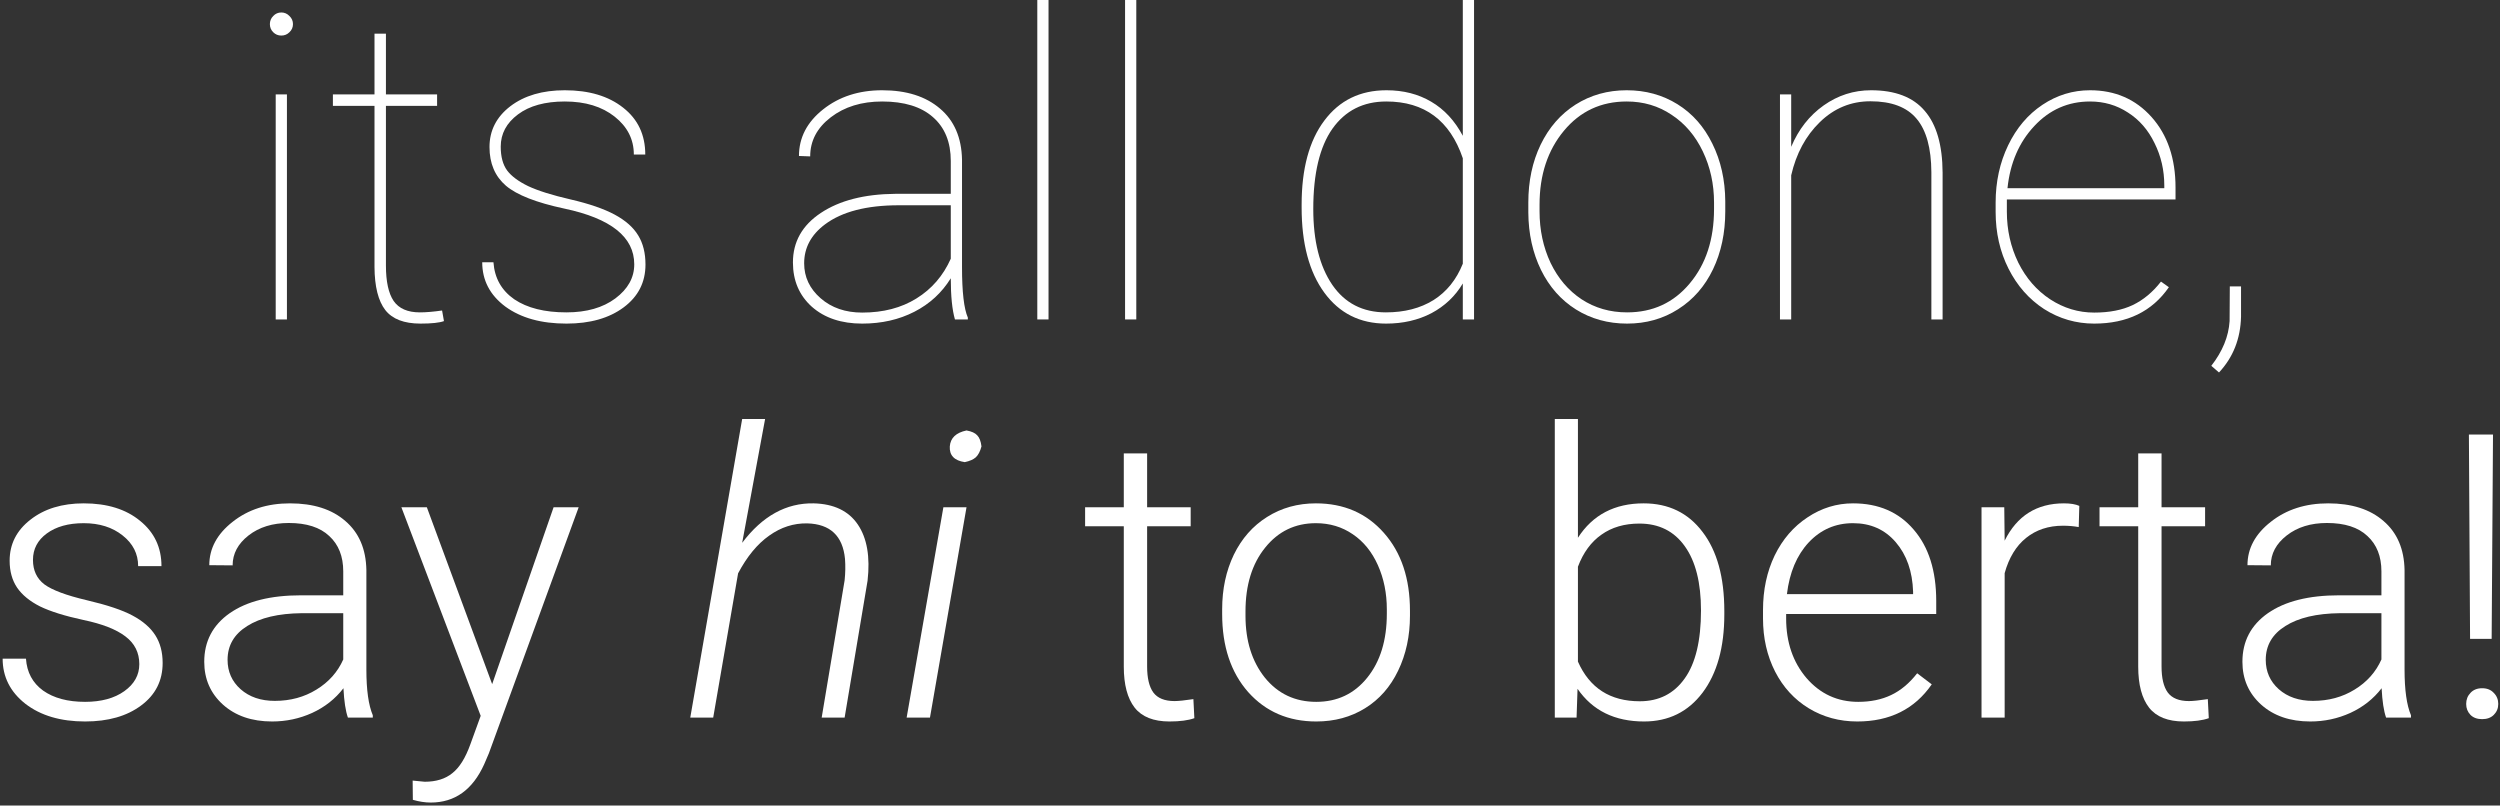 <svg width="540" height="174" viewBox="0 0 540 174" fill="none" xmlns="http://www.w3.org/2000/svg">
<rect x="0" y="0" width="540" height="174" fill="#333333" stroke="none"/>
<path d="M61.978 69H59.553V20.395H61.978V69ZM58.295 5.211C58.295 4.522 58.535 3.938 59.014 3.459C59.493 2.95 60.077 2.695 60.766 2.695C61.454 2.695 62.038 2.95 62.518 3.459C63.027 3.938 63.281 4.522 63.281 5.211C63.281 5.9 63.027 6.484 62.518 6.963C62.038 7.442 61.454 7.682 60.766 7.682C60.077 7.682 59.493 7.442 59.014 6.963C58.535 6.484 58.295 5.9 58.295 5.211Z" fill="white"/>
<path d="M83.361 7.277V20.395H94.412V22.865H83.361V57.365C83.361 60.809 83.915 63.355 85.023 65.002C86.162 66.649 88.048 67.473 90.684 67.473C92.001 67.473 93.603 67.338 95.49 67.068L95.894 69.359C94.906 69.719 93.214 69.898 90.818 69.898C87.284 69.898 84.754 68.925 83.227 66.978C81.699 65.002 80.921 61.902 80.891 57.68V22.865H71.906V20.395H80.891V7.277H83.361Z" fill="white"/>
<path d="M136.998 57.096C136.998 51.196 131.967 47.183 121.904 45.057C115.855 43.769 111.647 42.122 109.281 40.115C106.915 38.079 105.732 35.294 105.732 31.76C105.732 28.196 107.23 25.261 110.225 22.955C113.249 20.649 117.173 19.496 121.994 19.496C127.235 19.496 131.443 20.754 134.617 23.27C137.792 25.755 139.379 29.124 139.379 33.377H136.908C136.908 30.113 135.531 27.387 132.775 25.201C130.02 23.015 126.426 21.922 121.994 21.922C117.742 21.922 114.372 22.85 111.887 24.707C109.401 26.564 108.158 28.885 108.158 31.67C108.158 33.856 108.622 35.578 109.551 36.836C110.479 38.064 111.992 39.187 114.088 40.205C116.184 41.193 119.239 42.152 123.252 43.08C127.265 44.008 130.439 45.102 132.775 46.359C135.111 47.617 136.803 49.115 137.852 50.852C138.9 52.559 139.424 54.655 139.424 57.141C139.424 60.974 137.852 64.059 134.707 66.394C131.562 68.731 127.445 69.898 122.354 69.898C116.903 69.898 112.501 68.671 109.146 66.215C105.822 63.729 104.16 60.54 104.16 56.647H106.586C106.826 60.06 108.323 62.726 111.078 64.643C113.863 66.529 117.622 67.473 122.354 67.473C126.696 67.473 130.215 66.469 132.91 64.463C135.635 62.426 136.998 59.971 136.998 57.096Z" fill="white"/>
<path d="M206.268 69C205.669 66.934 205.369 63.969 205.369 60.105C203.452 63.22 200.832 65.631 197.508 67.338C194.184 69.045 190.425 69.898 186.232 69.898C181.74 69.898 178.117 68.686 175.361 66.26C172.636 63.804 171.273 60.615 171.273 56.691C171.273 52.229 173.28 48.665 177.293 46C181.336 43.305 186.697 41.927 193.375 41.867H205.369V34.77C205.369 30.697 204.081 27.537 201.506 25.291C198.96 23.045 195.307 21.922 190.545 21.922C186.113 21.922 182.414 23.06 179.449 25.336C176.484 27.612 175.002 30.427 175.002 33.781L172.576 33.691C172.576 29.738 174.313 26.384 177.787 23.629C181.261 20.874 185.514 19.496 190.545 19.496C195.786 19.496 199.949 20.814 203.033 23.449C206.118 26.055 207.705 29.738 207.795 34.5V57.725C207.795 63.055 208.214 66.679 209.053 68.596V69H206.268ZM186.232 67.518C190.785 67.518 194.693 66.499 197.957 64.463C201.251 62.426 203.722 59.566 205.369 55.883V44.338H194.139C187.191 44.338 181.875 45.715 178.191 48.471C175.197 50.717 173.699 53.517 173.699 56.871C173.699 59.836 174.882 62.352 177.248 64.418C179.614 66.484 182.609 67.518 186.232 67.518Z" fill="white"/>
<path d="M226.482 69H224.057V0H226.482V69Z" fill="white"/>
<path d="M245.439 69H243.014V0H245.439V69Z" fill="white"/>
<path d="M281.152 44.203C281.152 36.447 282.785 30.397 286.049 26.055C289.313 21.682 293.79 19.496 299.48 19.496C303.134 19.496 306.354 20.32 309.139 21.967C311.954 23.614 314.23 26.07 315.967 29.334V0H318.393V69H315.967V61.228C314.32 63.984 312.059 66.125 309.184 67.652C306.309 69.15 303.044 69.898 299.391 69.898C293.76 69.898 289.313 67.667 286.049 63.205C282.785 58.743 281.152 52.618 281.152 44.832V44.203ZM283.668 45.147C283.668 52.035 285.031 57.485 287.756 61.498C290.481 65.481 294.344 67.473 299.346 67.473C303.359 67.473 306.788 66.589 309.633 64.822C312.478 63.025 314.589 60.405 315.967 56.961V34.185C313.182 26.01 307.671 21.922 299.436 21.922C294.464 21.922 290.586 23.884 287.801 27.807C285.046 31.73 283.668 37.51 283.668 45.147Z" fill="white"/>
<path d="M330.117 43.754C330.117 39.112 331.001 34.949 332.768 31.266C334.564 27.552 337.08 24.662 340.314 22.596C343.579 20.529 347.262 19.496 351.365 19.496C355.438 19.496 359.092 20.499 362.326 22.506C365.561 24.512 368.076 27.357 369.873 31.041C371.7 34.725 372.628 38.872 372.658 43.484V45.641C372.658 50.312 371.775 54.49 370.008 58.174C368.241 61.857 365.725 64.732 362.461 66.799C359.227 68.865 355.558 69.898 351.455 69.898C347.352 69.898 343.669 68.88 340.404 66.844C337.17 64.807 334.654 61.962 332.857 58.309C331.061 54.625 330.147 50.492 330.117 45.91V43.754ZM332.543 45.641C332.543 49.684 333.337 53.397 334.924 56.781C336.541 60.135 338.772 62.756 341.617 64.643C344.492 66.529 347.771 67.473 351.455 67.473C356.995 67.473 361.503 65.391 364.977 61.228C368.48 57.066 370.232 51.705 370.232 45.147V43.754C370.232 39.771 369.424 36.087 367.807 32.703C366.189 29.319 363.943 26.684 361.068 24.797C358.223 22.88 354.989 21.922 351.365 21.922C345.825 21.922 341.303 24.033 337.799 28.256C334.295 32.478 332.543 37.794 332.543 44.203V45.641Z" fill="white"/>
<path d="M386.898 31.715C388.486 27.941 390.822 24.962 393.906 22.775C396.991 20.589 400.405 19.496 404.148 19.496C409.359 19.496 413.223 20.979 415.738 23.943C418.284 26.878 419.572 31.326 419.602 37.285V69H417.176V37.195C417.146 31.984 416.083 28.136 413.986 25.65C411.89 23.135 408.566 21.877 404.014 21.877C399.821 21.877 396.182 23.374 393.098 26.369C390.043 29.334 387.977 33.167 386.898 37.869V69H384.473V20.395H386.898V31.715Z" fill="white"/>
<path d="M452.35 69.898C448.426 69.898 444.818 68.85 441.523 66.754C438.259 64.628 435.699 61.723 433.842 58.039C431.985 54.355 431.057 50.268 431.057 45.775V43.754C431.057 39.262 431.955 35.144 433.752 31.4C435.549 27.657 438.02 24.737 441.164 22.641C444.309 20.544 447.738 19.496 451.451 19.496C456.872 19.496 461.304 21.428 464.748 25.291C468.192 29.154 469.914 34.23 469.914 40.52V43.08H433.482V45.73C433.482 49.684 434.306 53.352 435.953 56.736C437.63 60.09 439.921 62.726 442.826 64.643C445.761 66.559 448.936 67.518 452.35 67.518C455.614 67.518 458.384 66.978 460.66 65.9C462.966 64.792 465.003 63.1 466.77 60.824L468.477 62.037C464.853 67.278 459.477 69.898 452.35 69.898ZM451.451 21.922C446.719 21.922 442.706 23.689 439.412 27.223C436.118 30.727 434.186 35.204 433.617 40.654H467.488V40.07C467.488 36.776 466.785 33.721 465.377 30.906C463.999 28.061 462.083 25.86 459.627 24.303C457.201 22.715 454.476 21.922 451.451 21.922Z" fill="white"/>
<path d="M479.303 80.455L477.641 79.018C480.066 75.903 481.384 72.684 481.594 69.359L481.639 61.857H484.064V68.416C483.945 73.178 482.357 77.191 479.303 80.455Z" fill="white"/>
<path d="M30.091 143.452C30.091 140.961 29.083 138.959 27.067 137.447C25.08 135.936 22.07 134.76 18.039 133.92C14.008 133.052 10.872 132.072 8.633 130.98C6.421 129.861 4.77 128.503 3.678 126.907C2.614 125.312 2.082 123.38 2.082 121.112C2.082 117.529 3.58 114.576 6.575 112.252C9.571 109.9 13.406 108.725 18.081 108.725C23.148 108.725 27.207 109.984 30.259 112.504C33.338 114.995 34.878 118.257 34.878 122.288H29.839C29.839 119.629 28.719 117.417 26.48 115.653C24.268 113.89 21.468 113.008 18.081 113.008C14.778 113.008 12.118 113.75 10.102 115.233C8.115 116.689 7.121 118.593 7.121 120.944C7.121 123.212 7.947 124.976 9.599 126.235C11.278 127.467 14.316 128.601 18.711 129.637C23.134 130.673 26.438 131.778 28.621 132.954C30.833 134.13 32.47 135.544 33.534 137.195C34.598 138.847 35.13 140.849 35.13 143.2C35.13 147.035 33.576 150.101 30.469 152.396C27.389 154.692 23.358 155.84 18.375 155.84C13.084 155.84 8.787 154.566 5.483 152.019C2.208 149.443 0.57 146.196 0.57 142.276H5.609C5.805 145.216 7.037 147.511 9.305 149.163C11.6 150.787 14.624 151.599 18.375 151.599C21.874 151.599 24.702 150.829 26.857 149.289C29.013 147.749 30.091 145.804 30.091 143.452Z" fill="white"/>
<path d="M75.148 155C74.644 153.572 74.323 151.459 74.183 148.659C72.419 150.955 70.165 152.732 67.422 153.992C64.706 155.224 61.823 155.84 58.772 155.84C54.404 155.84 50.863 154.622 48.148 152.187C45.46 149.751 44.116 146.672 44.116 142.948C44.116 138.525 45.95 135.026 49.617 132.45C53.312 129.875 58.45 128.587 65.028 128.587H74.141V123.422C74.141 120.174 73.133 117.627 71.117 115.779C69.13 113.904 66.218 112.966 62.383 112.966C58.883 112.966 55.986 113.862 53.69 115.653C51.395 117.445 50.247 119.601 50.247 122.12L45.208 122.078C45.208 118.467 46.888 115.345 50.247 112.714C53.606 110.054 57.736 108.725 62.635 108.725C67.702 108.725 71.691 109.998 74.603 112.546C77.542 115.065 79.054 118.593 79.138 123.128V144.628C79.138 149.023 79.6 152.312 80.523 154.496V155H75.148ZM59.359 151.389C62.719 151.389 65.714 150.577 68.346 148.953C71.005 147.329 72.937 145.16 74.141 142.444V132.45H65.154C60.143 132.506 56.224 133.43 53.397 135.222C50.569 136.985 49.155 139.421 49.155 142.528C49.155 145.076 50.093 147.189 51.969 148.869C53.872 150.549 56.336 151.389 59.359 151.389Z" fill="white"/>
<path d="M106.307 147.777L119.576 109.564H124.993L105.593 162.727L104.585 165.078C102.093 170.593 98.244 173.351 93.037 173.351C91.833 173.351 90.546 173.155 89.174 172.763L89.132 168.605L91.735 168.857C94.199 168.857 96.186 168.242 97.698 167.01C99.238 165.806 100.54 163.72 101.604 160.753L103.829 154.622L86.696 109.564H92.197L106.307 147.777Z" fill="white"/>
<path d="M160.309 117.249C164.676 111.454 169.827 108.613 175.762 108.725C180.129 108.837 183.306 110.362 185.294 113.302C187.282 116.241 187.981 120.286 187.394 125.438L182.438 155H177.483L182.438 125.354C182.606 123.758 182.634 122.218 182.522 120.734C182.047 115.751 179.331 113.19 174.376 113.05C171.437 112.994 168.693 113.876 166.146 115.695C163.598 117.487 161.358 120.202 159.427 123.842L154.052 155H149.097L160.309 90.5H165.264L160.309 117.249Z" fill="white"/>
<path d="M200.873 155H195.834L203.771 109.564H208.768L200.873 155ZM205.156 96.421C205.296 94.601 206.5 93.454 208.768 92.978C209.859 93.174 210.629 93.523 211.077 94.027C211.553 94.503 211.861 95.301 212.001 96.421C211.721 97.485 211.315 98.269 210.783 98.772C210.251 99.248 209.453 99.598 208.39 99.822C206.122 99.486 205.044 98.353 205.156 96.421Z" fill="white"/>
<path d="M247.778 97.933V109.564H257.185V113.68H247.778V143.956C247.778 146.476 248.226 148.351 249.122 149.583C250.046 150.815 251.572 151.431 253.699 151.431C254.539 151.431 255.897 151.291 257.772 151.011L257.982 155.126C256.667 155.602 254.875 155.84 252.607 155.84C249.164 155.84 246.659 154.846 245.091 152.858C243.523 150.843 242.739 147.889 242.739 143.998V113.68H234.383V109.564H242.739V97.933H247.778Z" fill="white"/>
<path d="M263.987 131.61C263.987 127.243 264.827 123.31 266.507 119.811C268.215 116.311 270.608 113.596 273.688 111.664C276.795 109.704 280.308 108.725 284.228 108.725C290.274 108.725 295.174 110.852 298.925 115.107C302.676 119.335 304.552 124.948 304.552 131.946V132.996C304.552 137.391 303.698 141.353 301.99 144.88C300.311 148.379 297.931 151.081 294.852 152.984C291.772 154.888 288.259 155.84 284.312 155.84C278.293 155.84 273.394 153.726 269.614 149.499C265.863 145.244 263.987 139.617 263.987 132.618V131.61ZM269.026 132.996C269.026 138.427 270.426 142.892 273.226 146.392C276.053 149.863 279.748 151.599 284.312 151.599C288.847 151.599 292.514 149.863 295.313 146.392C298.141 142.892 299.555 138.287 299.555 132.576V131.61C299.555 128.139 298.911 124.962 297.623 122.078C296.335 119.195 294.53 116.969 292.206 115.401C289.882 113.806 287.223 113.008 284.228 113.008C279.748 113.008 276.095 114.771 273.268 118.299C270.44 121.798 269.026 126.389 269.026 132.072V132.996Z" fill="white"/>
<path d="M372.453 132.744C372.453 139.827 370.885 145.454 367.75 149.625C364.615 153.768 360.401 155.84 355.11 155.84C348.784 155.84 343.996 153.488 340.749 148.785L340.539 155H335.836V90.5H340.833V116.157C344.024 111.202 348.756 108.725 355.026 108.725C360.401 108.725 364.643 110.782 367.75 114.897C370.885 118.985 372.453 124.682 372.453 131.988V132.744ZM367.414 131.862C367.414 125.871 366.252 121.252 363.929 118.005C361.605 114.729 358.33 113.092 354.103 113.092C350.883 113.092 348.154 113.89 345.914 115.485C343.674 117.053 341.981 119.363 340.833 122.414V142.906C343.353 148.617 347.804 151.473 354.187 151.473C358.33 151.473 361.563 149.835 363.887 146.56C366.238 143.284 367.414 138.385 367.414 131.862Z" fill="white"/>
<path d="M401.176 155.84C397.312 155.84 393.813 154.888 390.678 152.984C387.57 151.081 385.149 148.435 383.413 145.048C381.677 141.632 380.81 137.811 380.81 133.584V131.778C380.81 127.411 381.649 123.478 383.329 119.979C385.037 116.479 387.402 113.736 390.426 111.748C393.449 109.732 396.725 108.725 400.252 108.725C405.767 108.725 410.134 110.614 413.354 114.394C416.601 118.145 418.225 123.282 418.225 129.805V132.618H385.807V133.584C385.807 138.735 387.276 143.032 390.216 146.476C393.183 149.891 396.907 151.599 401.386 151.599C404.073 151.599 406.439 151.109 408.482 150.129C410.554 149.149 412.43 147.581 414.109 145.426L417.259 147.819C413.563 153.166 408.202 155.84 401.176 155.84ZM400.252 113.008C396.473 113.008 393.281 114.394 390.678 117.165C388.102 119.937 386.535 123.66 385.975 128.335H413.228V127.789C413.088 123.422 411.842 119.867 409.49 117.123C407.139 114.38 404.059 113.008 400.252 113.008Z" fill="white"/>
<path d="M449.005 113.848C447.941 113.652 446.807 113.554 445.604 113.554C442.468 113.554 439.809 114.436 437.625 116.199C435.469 117.935 433.93 120.468 433.006 123.8V155H428.009V109.564H432.922L433.006 116.787C435.665 111.412 439.935 108.725 445.813 108.725C447.213 108.725 448.319 108.907 449.131 109.271L449.005 113.848Z" fill="white"/>
<path d="M466.894 97.933V109.564H476.3V113.68H466.894V143.956C466.894 146.476 467.341 148.351 468.237 149.583C469.161 150.815 470.687 151.431 472.814 151.431C473.654 151.431 475.012 151.291 476.888 151.011L477.098 155.126C475.782 155.602 473.99 155.84 471.723 155.84C468.279 155.84 465.774 154.846 464.206 152.858C462.638 150.843 461.854 147.889 461.854 143.998V113.68H453.498V109.564H461.854V97.933H466.894Z" fill="white"/>
<path d="M515.395 155C514.891 153.572 514.569 151.459 514.429 148.659C512.665 150.955 510.411 152.732 507.668 153.992C504.952 155.224 502.069 155.84 499.018 155.84C494.65 155.84 491.109 154.622 488.394 152.187C485.706 149.751 484.362 146.672 484.362 142.948C484.362 138.525 486.196 135.026 489.863 132.45C493.559 129.875 498.696 128.587 505.274 128.587H514.387V123.422C514.387 120.174 513.379 117.627 511.363 115.779C509.376 113.904 506.464 112.966 502.629 112.966C499.13 112.966 496.232 113.862 493.937 115.653C491.641 117.445 490.493 119.601 490.493 122.12L485.454 122.078C485.454 118.467 487.134 115.345 490.493 112.714C493.853 110.054 497.982 108.725 502.881 108.725C507.948 108.725 511.937 109.998 514.849 112.546C517.788 115.065 519.3 118.593 519.384 123.128V144.628C519.384 149.023 519.846 152.312 520.77 154.496V155H515.395ZM499.605 151.389C502.965 151.389 505.96 150.577 508.592 148.953C511.251 147.329 513.183 145.16 514.387 142.444V132.45H505.4C500.389 132.506 496.47 133.43 493.643 135.222C490.815 136.985 489.401 139.421 489.401 142.528C489.401 145.076 490.339 147.189 492.215 148.869C494.118 150.549 496.582 151.389 499.605 151.389Z" fill="white"/>
<path d="M538.196 137.993H533.535L533.283 93.859H538.49L538.196 137.993ZM532.695 152.061C532.695 151.109 533.003 150.311 533.619 149.667C534.235 148.995 535.075 148.659 536.139 148.659C537.202 148.659 538.042 148.995 538.658 149.667C539.302 150.311 539.624 151.109 539.624 152.061C539.624 152.984 539.302 153.768 538.658 154.412C538.042 155.028 537.202 155.336 536.139 155.336C535.075 155.336 534.235 155.028 533.619 154.412C533.003 153.768 532.695 152.984 532.695 152.061Z" fill="white"/>
</svg>
